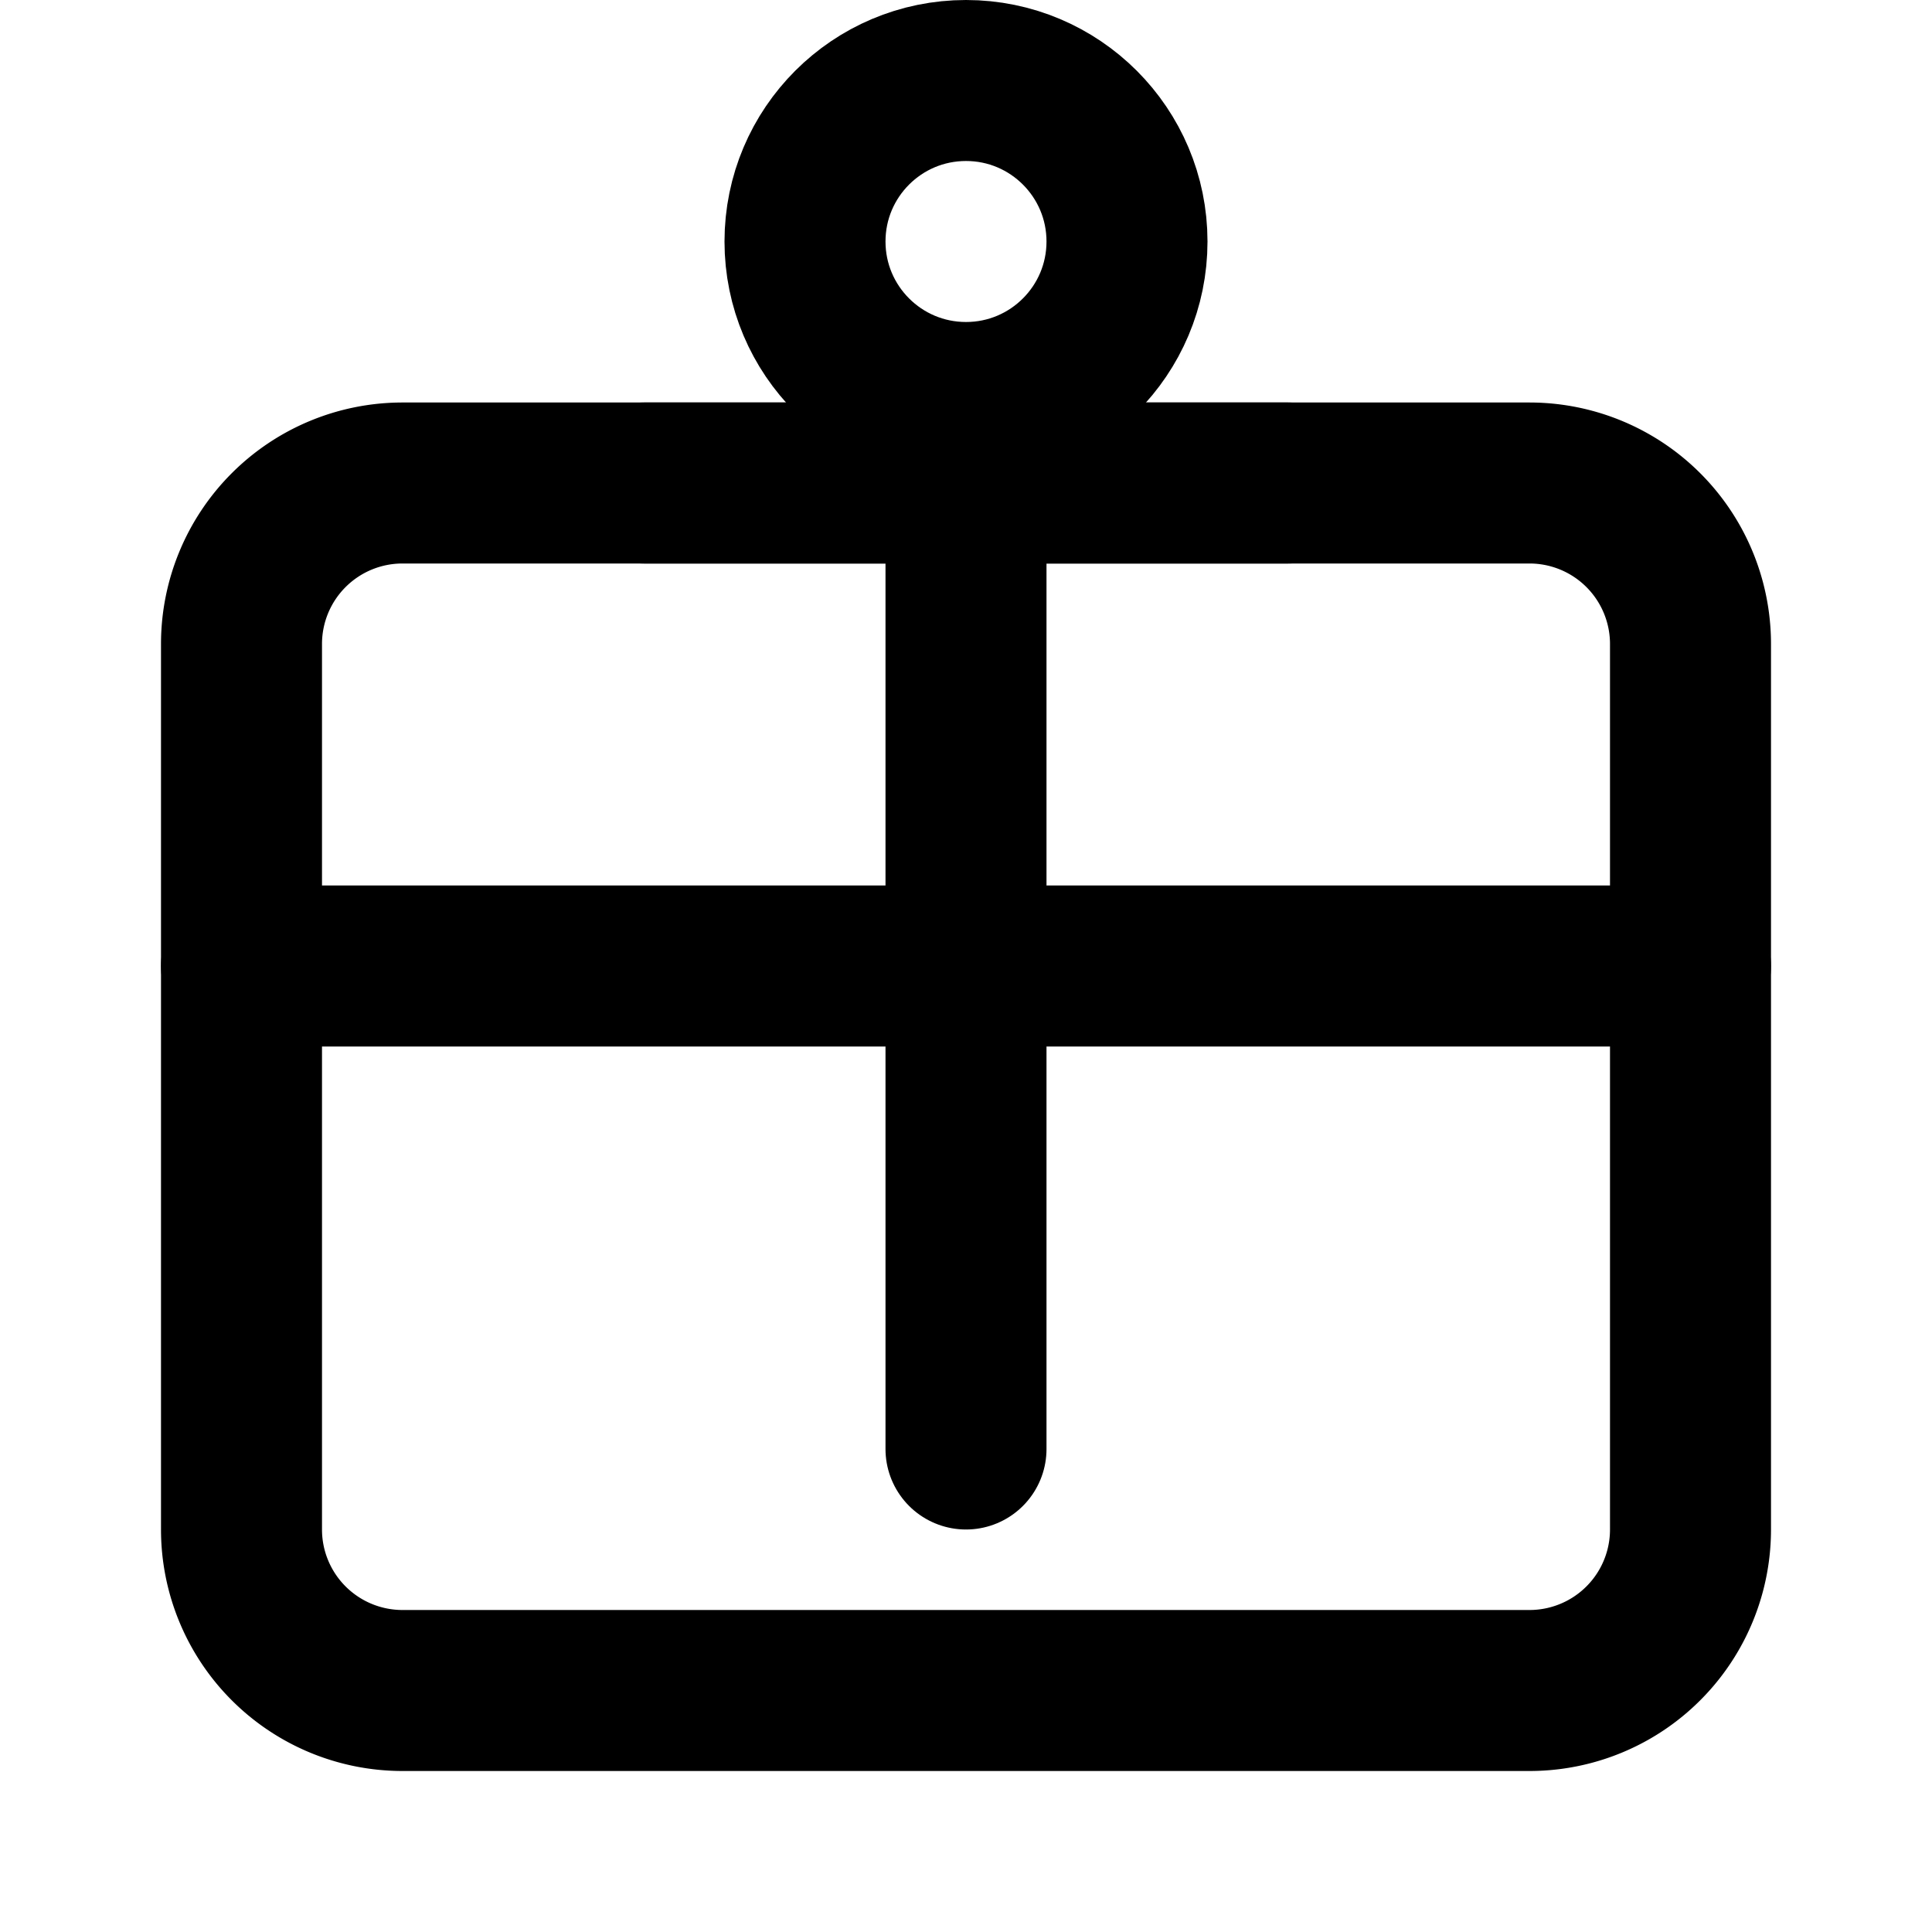 <svg xmlns="http://www.w3.org/2000/svg" viewBox="0 0 24 24" fill="none" stroke="currentColor" stroke-width="2" stroke-linecap="round" stroke-linejoin="round"><path d="M8 6h8"/><path d="M12 6v12"/><path d="M3 12h18"/><circle cx="12" cy="3" r="2"/><path d="M19 21H5a2 2 0 0 1-2-2V8a2 2 0 0 1 2-2h14a2 2 0 0 1 2 2v11a2 2 0 0 1-2 2z"/></svg>